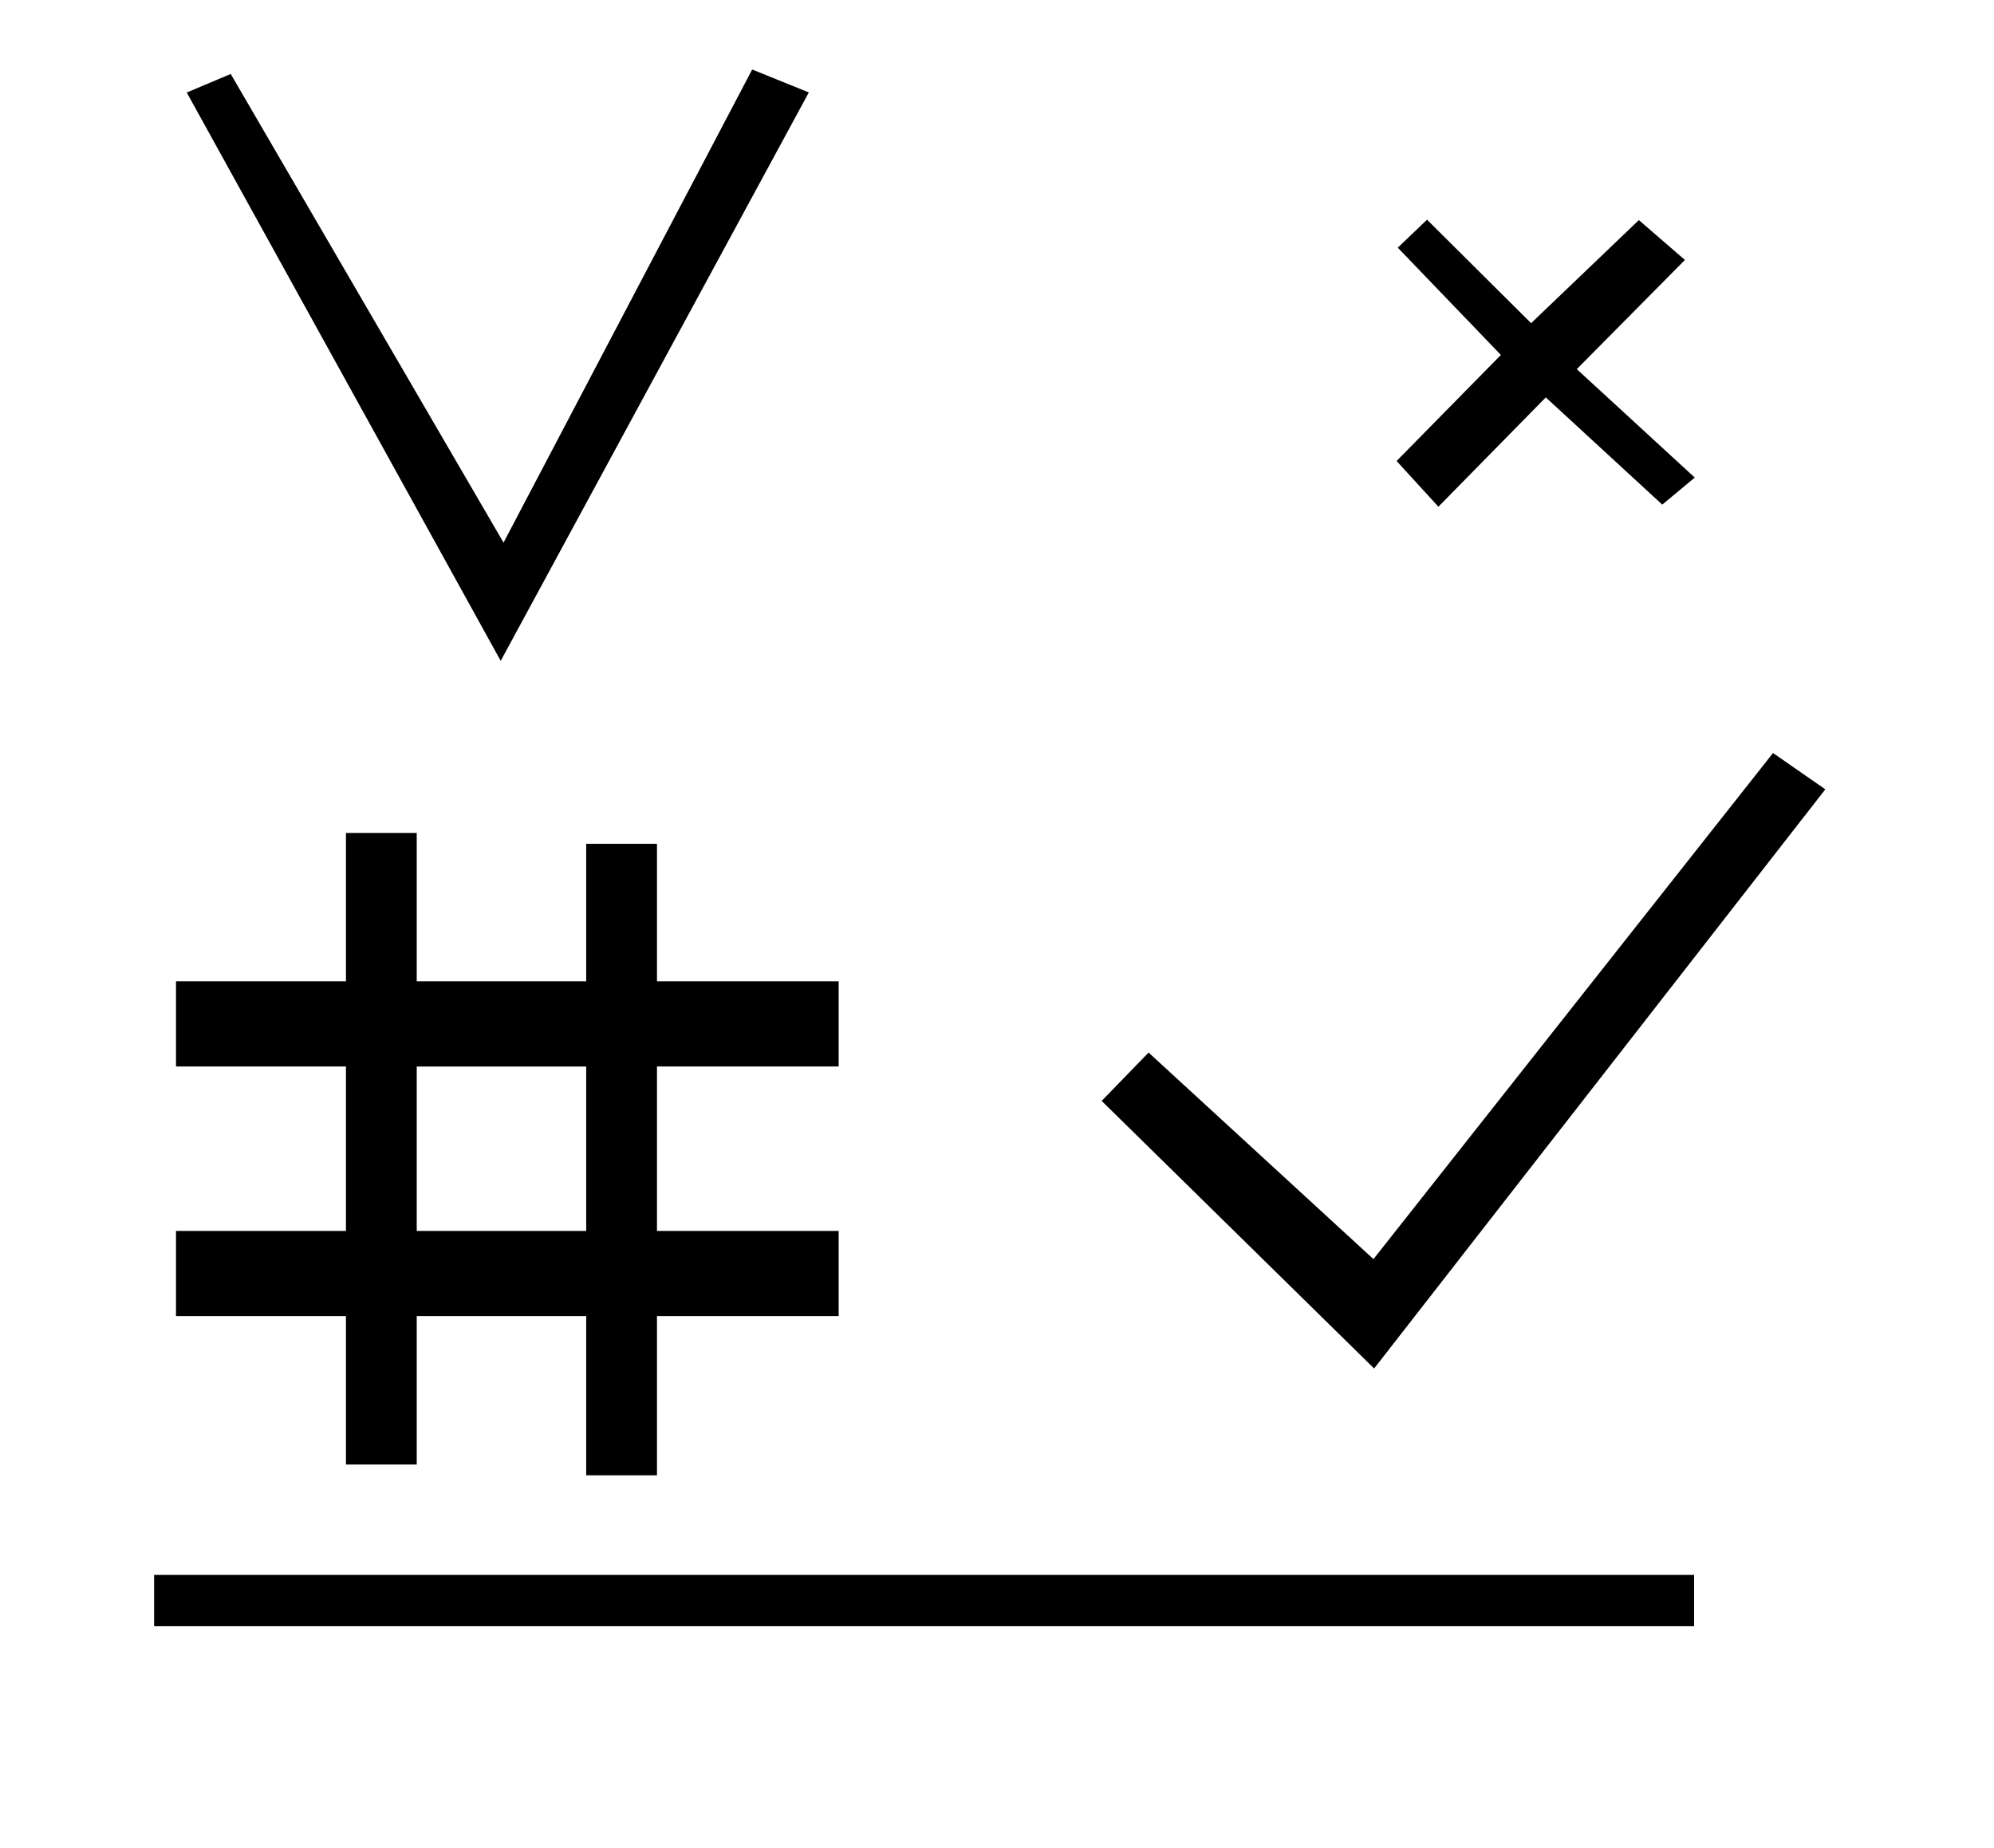 <?xml version="1.0" standalone="no"?>
<!DOCTYPE svg PUBLIC "-//W3C//DTD SVG 1.1//EN" "http://www.w3.org/Graphics/SVG/1.1/DTD/svg11.dtd" >
<svg xmlns="http://www.w3.org/2000/svg" xmlns:xlink="http://www.w3.org/1999/xlink" version="1.1" viewBox="-10 0 1079 1000">
  <g transform="matrix(1 0 0 -1 0 800)">
   <path fill="currentColor"
d="M611.521 230.427l-25.377 -26.169l147.426 -144.794l244.154 313.404l-28.299 19.652l-216.212 -273.868zM85.235 133.909v-46.112h91.967v-80.298h38.3v80.298h91.706v-86.157h38.3v86.157h98.314v46.112h-98.314v88.971h98.314v46.112h-98.314
v74.414h-38.3v-74.414h-91.706v80.273h-38.3v-80.273h-91.967v-46.112h91.967v-88.971h-91.967zM91.055 749.934l169.885 -307.542l166.734 307.587l-30.648 12.411l-134.551 -256.005l-147.634 253.597zM307.208 222.879v-88.971h-91.706v88.971h91.706
zM802.169 607.929l-56.437 -57.394l22.618 -24.732l58.115 59.151l63.028 -58.02l17.578 14.642l-63.828 58.67l58.509 59.089l-24.924 21.558l-58.306 -55.772l-56.321 55.999l-15.835 -15.145zM73.397 -80.017v27.777h833.334v-27.777
h-833.334z" />
  </g>

</svg>
